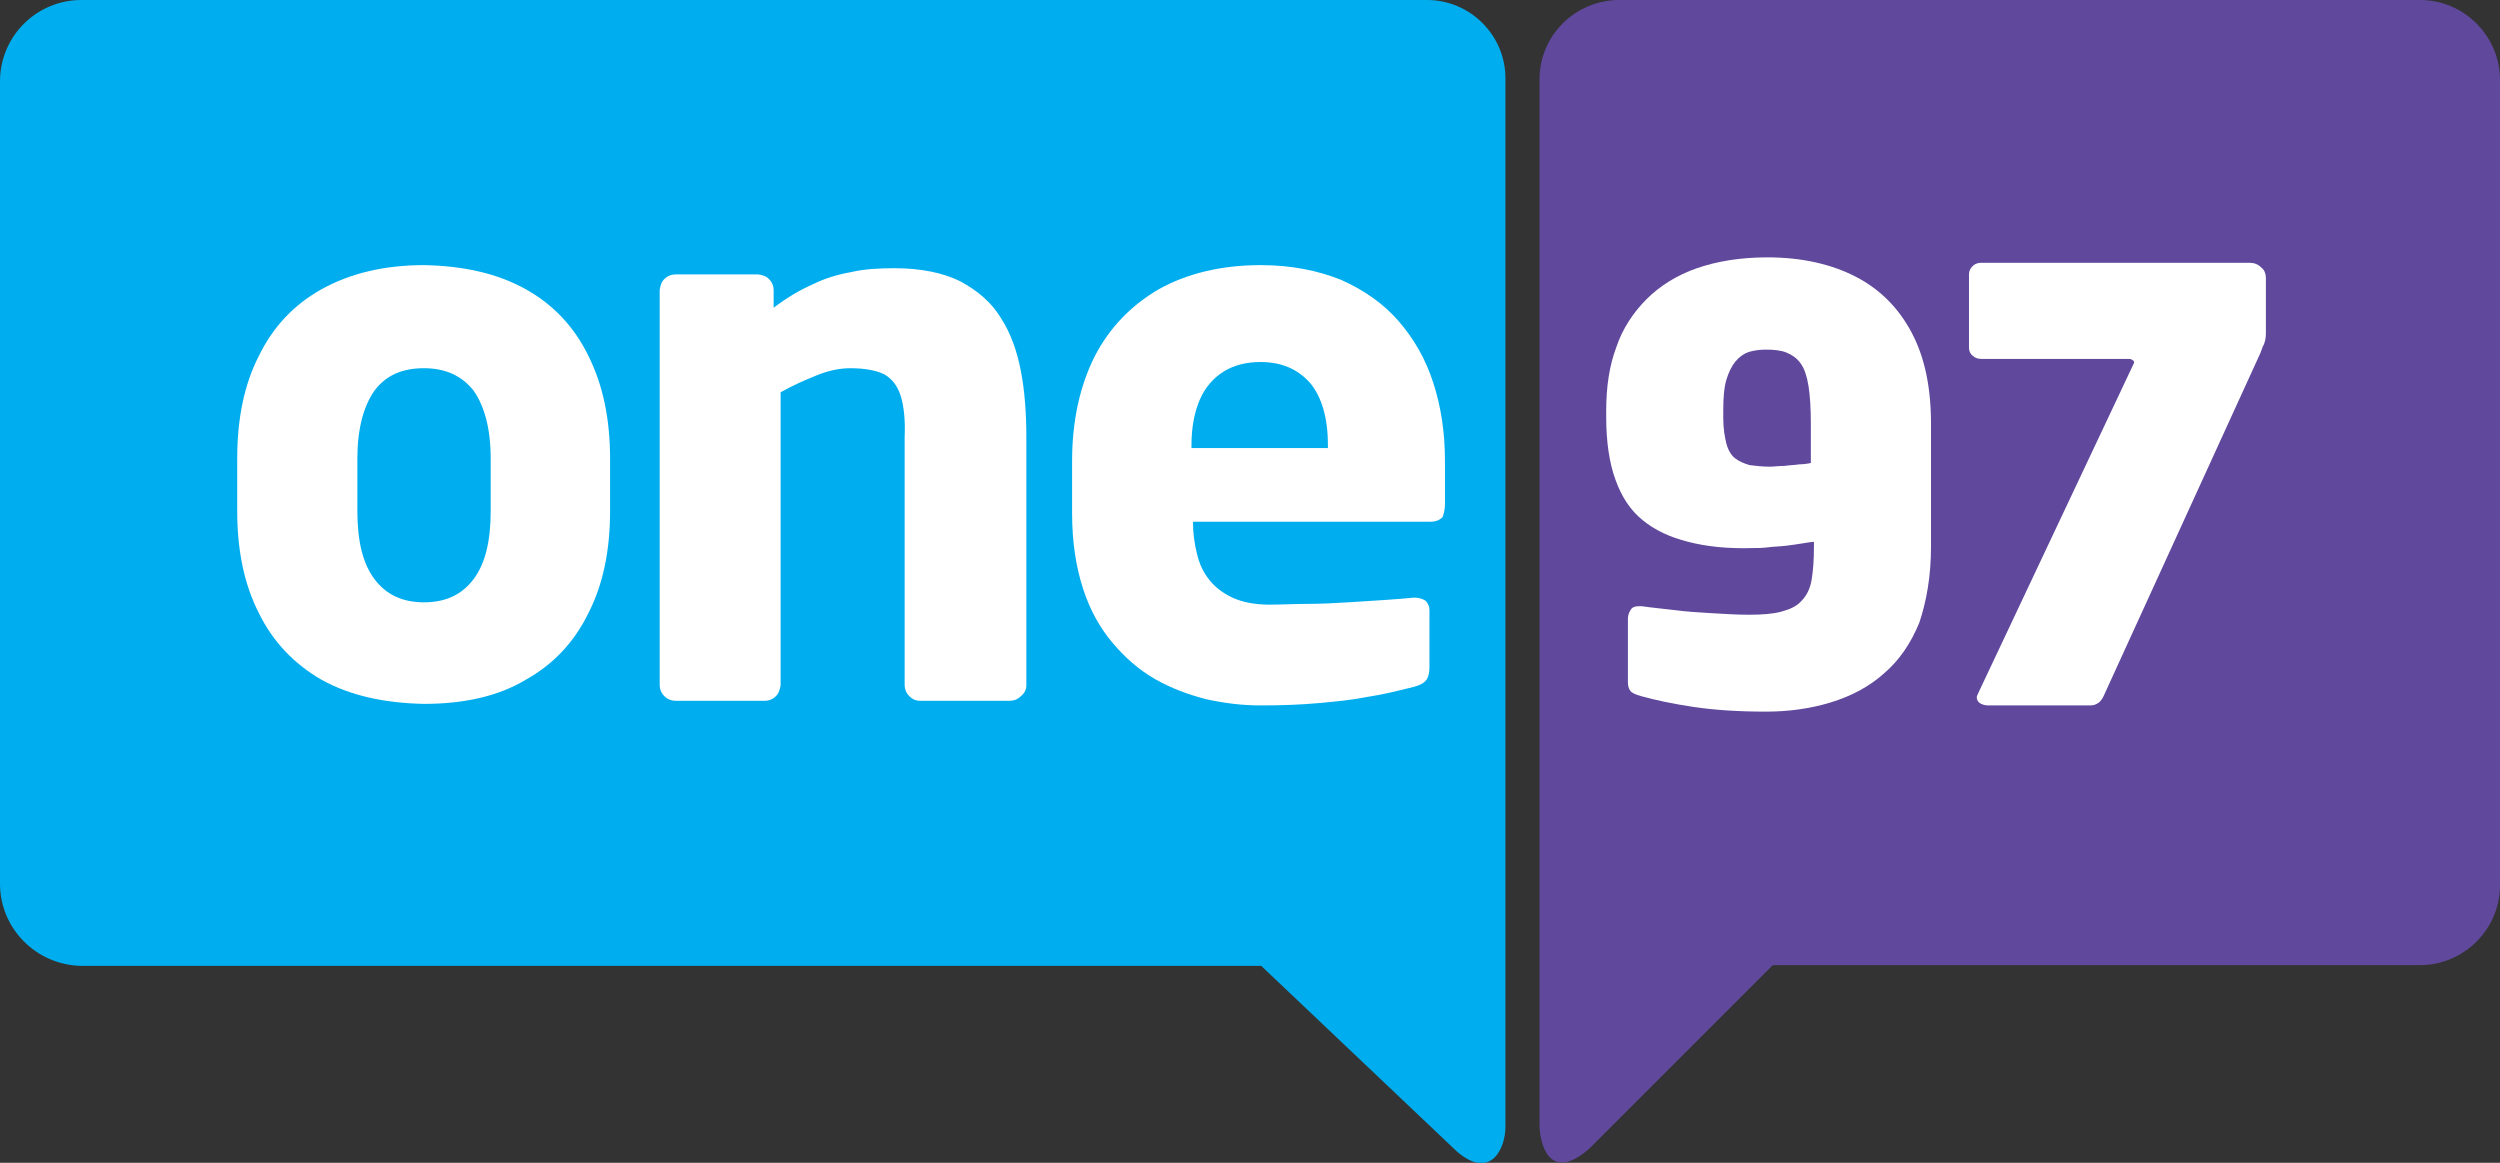 <?xml version="1.0" encoding="UTF-8" standalone="no"?>
<svg
   xmlns:dc="http://purl.org/dc/elements/1.1/"
   xmlns:cc="http://creativecommons.org/ns#"
   xmlns:rdf="http://www.w3.org/1999/02/22-rdf-syntax-ns#"
   xmlns:svg="http://www.w3.org/2000/svg"
   xmlns="http://www.w3.org/2000/svg"
   xml:space="preserve"
   style="enable-background:new 0 0 322.5 150;"
   viewBox="0 0 322.5 150"
   y="0px"
   x="0px"
   id="Layer_1"
   version="1.1"><rect x="0" y="0" width="322.5" height="150" fill="#333333" stroke="none"/><defs
   id="defs113" />
<style
   id="style2"
   type="text/css">
	.st0{fill-rule:evenodd;clip-rule:evenodd;fill:#60489D;}
	.st1{fill-rule:evenodd;clip-rule:evenodd;fill:#00AEEF;}
	.st2{fill-rule:evenodd;clip-rule:evenodd;fill:#FFFFFF;}
	.st3{fill:#FFFFFF;}
</style>
<g
   id="g18">
	<path
   id="path4"
   d="M906.5,53.5h103.3c5.7,0,10.3,4.7,10.3,10.3v103.9c0,5.7-4.7,10.3-10.3,10.3h-83.5l-23.6,23.6   c-5.3,4.7-6.5-0.7-6.5-3c0-1.4,0-0.2,0-0.4V178h0V63.7C896.2,58.1,900.8,53.5,906.5,53.5L906.5,53.5L906.5,53.5z"
   class="st0" />
	<path
   id="path6"
   d="M708.1,53.5h173.6c5.5,0,10.1,4.5,10.1,10.1V177c0,0.1,0,0.1,0,0.2v21.3c0,0.1,0,0.3,0,0.4   c0,2.6-1.8,6.9-6.2,3.2l-25.3-24H708.1c-5.8,0-10.5-4.7-10.5-10.5V64C697.6,58.2,702.3,53.5,708.1,53.5L708.1,53.5L708.1,53.5z"
   class="st1" />
	<path
   id="path8"
   d="M931.4,113.2c-0.4,0.1-1,0.2-1.6,0.2c-0.6,0.1-1.2,0.1-1.9,0.2c-0.7,0-1.3,0.1-1.9,0.1c-1,0-1.8-0.1-2.6-0.2   c-0.7-0.2-1.4-0.5-1.9-0.9c-0.5-0.4-0.9-1.1-1.1-1.9c-0.2-0.8-0.4-1.9-0.4-3.3v-0.8c0-1.6,0.1-3,0.4-4c0.3-1,0.7-1.8,1.2-2.4   c0.5-0.6,1.1-1,1.7-1.2c0.7-0.2,1.4-0.3,2.2-0.3c1.1,0,2,0.1,2.7,0.4c0.7,0.3,1.3,0.7,1.8,1.4c0.5,0.7,0.8,1.7,1,2.9   c0.2,1.3,0.3,2.9,0.3,4.9V113.2L931.4,113.2z M946.7,124v-15.9c0-4.7-0.8-8.6-2.5-11.8c-1.7-3.2-4.1-5.6-7.2-7.2   c-3.1-1.6-6.9-2.5-11.4-2.5c-3.5,0-6.5,0.5-9.1,1.4c-2.6,0.9-4.8,2.3-6.5,4c-1.7,1.7-3.1,3.8-3.9,6.2c-0.9,2.4-1.3,5.1-1.3,8.2v0.8   c0,3.2,0.4,5.9,1.2,8.1c0.8,2.2,1.9,3.9,3.5,5.2c1.6,1.3,3.5,2.2,5.9,2.8c2.3,0.6,5.1,0.9,8.3,0.8c0.6,0,1.2,0,2-0.1   c0.7-0.1,1.5-0.1,2.3-0.2c0.8-0.1,1.5-0.2,2.1-0.3c0.6-0.1,1.2-0.2,1.5-0.2v0.5c0,1.8-0.1,3.2-0.3,4.4c-0.2,1.2-0.7,2.1-1.3,2.7   c-0.6,0.7-1.5,1.1-2.6,1.4c-1.1,0.3-2.5,0.4-4.2,0.4c-1.5,0-3.1-0.1-4.8-0.2c-1.7-0.1-3.3-0.2-4.8-0.4c-1.6-0.2-2.9-0.3-4.2-0.5   c-0.1,0-0.1,0-0.2,0c0,0-0.1,0-0.2,0c-0.4,0-0.8,0.1-1,0.4c-0.2,0.3-0.4,0.7-0.4,1.2v8.1c0,0.5,0.1,0.8,0.3,1.1   c0.2,0.3,0.7,0.5,1.4,0.7c1.8,0.5,4.1,1,6.8,1.4c2.7,0.4,5.8,0.6,9.3,0.6c3,0,5.8-0.4,8.4-1.2c2.6-0.8,4.9-2,6.8-3.7   c2-1.7,3.5-3.9,4.6-6.6C946.1,131.1,946.7,127.8,946.7,124L946.7,124L946.7,124z"
   class="st2" />
	<path
   id="path10"
   d="M989.9,96.5v-7.1c0-0.6-0.2-1.1-0.6-1.4c-0.4-0.4-0.9-0.6-1.5-0.6h-34.6c-0.4,0-0.8,0.1-1.1,0.4   c-0.3,0.3-0.5,0.6-0.5,1.1v9.5c0,0.4,0.2,0.8,0.5,1c0.3,0.3,0.7,0.4,1.1,0.4h19c0.1,0,0.3,0,0.4,0.1c0.2,0.1,0.3,0.2,0.3,0.3v0.1   l-20.1,42.6c0,0.1-0.1,0.2-0.1,0.2c0,0.1-0.1,0.2-0.1,0.3c0,0.3,0.1,0.6,0.4,0.8c0.3,0.2,0.7,0.3,1.1,0.3h13.2   c0.5,0,0.8-0.2,1.1-0.4c0.3-0.3,0.5-0.6,0.7-1.1l19.7-43.1c0.3-0.6,0.5-1.1,0.7-1.7C989.8,97.7,989.9,97.1,989.9,96.5L989.9,96.5   L989.9,96.5z"
   class="st2" />
	<path
   id="path12"
   d="M760.9,119.4c0,3.9-0.7,6.8-2.2,8.8c-1.5,2-3.6,3-6.4,3c-2.8,0-4.9-1-6.4-3c-1.5-2-2.2-4.9-2.2-8.8v-6.7   c0-3.9,0.8-6.8,2.2-8.8c1.5-2,3.6-2.9,6.4-2.9c2.8,0,4.9,1,6.4,2.9c1.4,2,2.2,4.9,2.2,8.8V119.4L760.9,119.4z M776.3,119.4v-6.7   c0-5.1-0.9-9.5-2.8-13.3c-1.8-3.7-4.5-6.6-8.1-8.6c-3.6-2-7.9-3-13.1-3.1c-5.2,0-9.6,1.1-13.2,3.1c-3.6,2-6.3,4.9-8.1,8.6   c-1.9,3.7-2.8,8.1-2.8,13.3v6.7c0,5.1,0.9,9.5,2.8,13.2c1.8,3.7,4.6,6.6,8.1,8.6c3.6,2,8,3,13.2,3.1c5.2,0,9.6-1,13.1-3.1   c3.6-2,6.3-4.9,8.1-8.6C775.4,128.9,776.3,124.5,776.3,119.4L776.3,119.4L776.3,119.4z"
   class="st2" />
	<path
   id="path14"
   d="M830,141.9v-32c0-3-0.2-5.9-0.7-8.5c-0.5-2.6-1.3-4.9-2.6-6.9c-1.2-2-3-3.5-5.2-4.7c-2.2-1.1-5.1-1.7-8.5-1.7   c-2,0-3.9,0.1-5.6,0.5c-1.7,0.3-3.4,0.8-5,1.6c-1.6,0.7-3.3,1.7-5,3v-2.3c0-0.5-0.2-1-0.6-1.4c-0.4-0.4-0.8-0.5-1.4-0.6h-10.7   c-0.5,0-1,0.2-1.4,0.6c-0.4,0.4-0.5,0.8-0.6,1.4v51c0,0.5,0.2,1,0.6,1.4c0.4,0.4,0.9,0.6,1.4,0.6h11.6c0.5,0,1-0.2,1.4-0.6   c0.4-0.4,0.5-0.9,0.6-1.4v-37.8c1.6-0.9,3.2-1.6,4.7-2.2c1.5-0.6,2.9-0.9,4.3-0.9c1.9,0,3.4,0.3,4.4,0.8c1,0.6,1.7,1.5,2.1,2.8   c0.4,1.3,0.6,3.1,0.5,5.3v32c0,0.5,0.2,1,0.6,1.4c0.4,0.4,0.8,0.6,1.4,0.6H828c0.5,0,1-0.2,1.4-0.6   C829.8,142.9,830,142.4,830,141.9L830,141.9L830,141.9z"
   class="st2" />
	<path
   id="path16"
   d="M884,118.6V113c0-3.7-0.5-7-1.5-10.1c-1-3.1-2.5-5.7-4.5-8c-2-2.3-4.5-4-7.4-5.3c-3-1.2-6.4-1.9-10.4-1.9   c-5.1,0-9.5,1.1-13.1,3.1c-3.6,2.1-6.4,5-8.3,8.7c-1.9,3.8-2.9,8.3-2.9,13.5v6.7c0,3.7,0.5,6.9,1.4,9.7c0.9,2.8,2.2,5.1,3.8,7   c1.6,1.9,3.4,3.5,5.5,4.7c2.1,1.2,4.3,2,6.6,2.6c2.3,0.5,4.6,0.8,7,0.8c2.8,0,5.3-0.1,7.5-0.3c2.2-0.2,4.3-0.4,6.3-0.8   c2-0.3,4-0.8,6-1.3c0.8-0.2,1.3-0.5,1.6-0.9c0.3-0.4,0.4-1,0.4-1.7v-7.3c0-0.5-0.2-0.9-0.5-1.2c-0.3-0.2-0.8-0.4-1.3-0.4   c-0.1,0-0.2,0-0.3,0c-1,0.1-2.2,0.2-3.7,0.3c-1.5,0.1-3,0.2-4.7,0.3c-1.7,0.1-3.4,0.2-5.2,0.2c-1.7,0-3.4,0.1-4.9,0.1   c-1.9,0-3.5-0.3-4.8-0.9c-1.3-0.6-2.3-1.4-3-2.3c-0.8-1-1.3-2.1-1.6-3.4c-0.3-1.2-0.5-2.6-0.5-3.9v-0.2H882c0.6,0,1.1-0.2,1.5-0.6   C883.8,119.9,884,119.3,884,118.6L884,118.6z M868.8,111.3h-17.5v-0.4c0-2.3,0.4-4.3,1.1-5.9c0.7-1.6,1.8-2.8,3.1-3.6   c1.3-0.8,2.9-1.2,4.7-1.2c2.7,0,4.8,0.9,6.4,2.7c1.5,1.8,2.3,4.5,2.3,8V111.3L868.8,111.3z"
   class="st3" />
</g>
<g
   id="g92">
	<g
   id="g54">
		<g
   id="g22">
			<rect
   id="rect20"
   height="45.8"
   width="49.9"
   class="st1"
   y="326.7"
   x="625" />
		</g>
		<g
   id="g52">
			<path
   id="path24"
   d="M689.5,354.5c-0.5,0.2-1.5,0.5-2.8,0.5c-3,0-5.2-1.9-5.2-5.3c0-3.3,2.2-5.5,5.5-5.5c1.3,0,2.1,0.3,2.5,0.5l-0.3,1.1     c-0.5-0.3-1.3-0.4-2.1-0.4c-2.5,0-4.1,1.6-4.1,4.3c0,2.6,1.5,4.2,4.1,4.2c0.8,0,1.7-0.2,2.2-0.4L689.5,354.5z" />
			<path
   id="path26"
   d="M690.9,348.6c0-0.6,0.4-1,0.9-1c0.5,0,0.9,0.4,0.9,1c0,0.5-0.4,1-0.9,1C691.3,349.5,690.9,349.1,690.9,348.6z      M690.9,354.1c0-0.6,0.4-1,0.9-1c0.5,0,0.9,0.4,0.9,1c0,0.5-0.4,1-0.9,1C691.3,355.1,690.9,354.6,690.9,354.1z" />
			<path
   id="path28"
   d="M700.3,346L700.3,346l-1.8,1l-0.3-1l2.2-1.2h1.2v10.2h-1.3V346z" />
			<path
   id="path30"
   d="M712.1,349.7c0,3.5-1.3,5.4-3.5,5.4c-2,0-3.3-1.9-3.4-5.2c0-3.4,1.5-5.3,3.5-5.3C710.9,344.5,712.1,346.5,712.1,349.7z      M706.6,349.8c0,2.6,0.8,4.1,2.1,4.1c1.4,0,2.1-1.6,2.1-4.2c0-2.5-0.6-4.1-2.1-4.1C707.5,345.6,706.6,347.1,706.6,349.8z" />
			<path
   id="path32"
   d="M720.1,349.7c0,3.5-1.3,5.4-3.5,5.4c-2,0-3.3-1.9-3.4-5.2c0-3.4,1.5-5.3,3.5-5.3C718.9,344.5,720.1,346.5,720.1,349.7z      M714.6,349.8c0,2.6,0.8,4.1,2.1,4.1c1.4,0,2.1-1.6,2.1-4.2c0-2.5-0.6-4.1-2.1-4.1C715.5,345.6,714.6,347.1,714.6,349.8z" />
			<path
   id="path34"
   d="M740.7,350.3c-0.1-1.5-0.2-3.2-0.2-4.6h0c-0.4,1.2-0.8,2.5-1.3,4l-1.9,5.1h-1l-1.7-5c-0.5-1.5-0.9-2.8-1.2-4.1h0     c0,1.3-0.1,3.1-0.2,4.7l-0.3,4.5h-1.3l0.7-10.5h1.7l1.8,5.1c0.4,1.3,0.8,2.5,1.1,3.6h0c0.3-1.1,0.6-2.2,1.1-3.6l1.9-5.1h1.7     l0.7,10.5H741L740.7,350.3z" />
			<path
   id="path36"
   d="M744.1,348.6c0-0.6,0.4-1,0.9-1c0.5,0,0.9,0.4,0.9,1c0,0.5-0.4,1-0.9,1C744.4,349.5,744.1,349.1,744.1,348.6z      M744.1,354.1c0-0.6,0.4-1,0.9-1c0.5,0,0.9,0.4,0.9,1c0,0.5-0.4,1-0.9,1C744.4,355.1,744.1,354.6,744.1,354.1z" />
			<path
   id="path38"
   d="M757.3,349.7c0,3.5-1.3,5.4-3.5,5.4c-2,0-3.3-1.9-3.4-5.2c0-3.4,1.5-5.3,3.5-5.3C756,344.5,757.3,346.5,757.3,349.7z      M751.7,349.8c0,2.6,0.8,4.1,2.1,4.1c1.4,0,2.1-1.6,2.1-4.2c0-2.5-0.6-4.1-2.1-4.1C752.6,345.6,751.7,347.1,751.7,349.8z" />
			<path
   id="path40"
   d="M770.6,354.9v-4.5l-3.3-6.1h1.5l1.5,2.9c0.4,0.8,0.7,1.4,1,2.2h0c0.3-0.7,0.7-1.4,1.1-2.2l1.5-2.9h1.5l-3.5,6.1v4.5     H770.6z" />
			<path
   id="path42"
   d="M775.8,348.6c0-0.6,0.4-1,0.9-1c0.5,0,0.9,0.4,0.9,1c0,0.5-0.4,1-0.9,1C776.2,349.5,775.8,349.1,775.8,348.6z      M775.8,354.1c0-0.6,0.4-1,0.9-1c0.5,0,0.9,0.4,0.9,1c0,0.5-0.4,1-0.9,1C776.2,355.1,775.8,354.6,775.8,354.1z" />
			<path
   id="path44"
   d="M789,349.7c0,3.5-1.3,5.4-3.5,5.4c-2,0-3.3-1.9-3.4-5.2c0-3.4,1.5-5.3,3.5-5.3C787.8,344.5,789,346.5,789,349.7z      M783.5,349.8c0,2.6,0.8,4.1,2.1,4.1c1.4,0,2.1-1.6,2.1-4.2c0-2.5-0.6-4.1-2.1-4.1C784.4,345.6,783.5,347.1,783.5,349.8z" />
			<path
   id="path46"
   d="M804,344.3h1.4v5.1h0c0.3-0.4,0.6-0.8,0.8-1.1l3.2-4h1.7l-3.8,4.5l4.1,6.1h-1.6l-3.5-5.2l-1,1.2v4H804V344.3z" />
			<path
   id="path48"
   d="M812.5,348.6c0-0.6,0.4-1,0.9-1c0.5,0,0.9,0.4,0.9,1c0,0.5-0.4,1-0.9,1C812.9,349.5,812.5,349.1,812.5,348.6z      M812.5,354.1c0-0.6,0.4-1,0.9-1c0.5,0,0.9,0.4,0.9,1c0,0.5-0.4,1-0.9,1C812.9,355.1,812.5,354.6,812.5,354.1z" />
			<path
   id="path50"
   d="M825.7,349.7c0,3.5-1.3,5.4-3.5,5.4c-2,0-3.3-1.9-3.4-5.2c0-3.4,1.5-5.3,3.5-5.3C824.5,344.5,825.7,346.5,825.7,349.7z      M820.2,349.8c0,2.6,0.8,4.1,2.1,4.1c1.4,0,2.1-1.6,2.1-4.2c0-2.5-0.6-4.1-2.1-4.1C821.1,345.6,820.2,347.1,820.2,349.8z" />
		</g>
	</g>
	<g
   id="g90">
		<g
   id="g58">
			<rect
   id="rect56"
   height="45.8"
   width="49.9"
   class="st0"
   y="327.8"
   x="890.5" />
		</g>
		<g
   id="g88">
			<path
   id="path60"
   d="M953.8,355.7c-0.5,0.3-1.5,0.5-2.8,0.5c-3,0-5.3-1.9-5.3-5.4c0-3.4,2.3-5.6,5.6-5.6c1.3,0,2.2,0.3,2.6,0.5l-0.3,1.1     c-0.5-0.3-1.3-0.4-2.2-0.4c-2.5,0-4.2,1.6-4.2,4.4c0,2.6,1.5,4.3,4.1,4.3c0.8,0,1.7-0.2,2.3-0.4L953.8,355.7z" />
			<path
   id="path62"
   d="M955.2,349.6c0-0.6,0.4-1,1-1s0.9,0.4,0.9,1c0,0.6-0.4,1-1,1C955.5,350.6,955.2,350.2,955.2,349.6z M955.2,355.3     c0-0.6,0.4-1,1-1s0.9,0.4,0.9,1c0,0.6-0.4,1-1,1C955.5,356.3,955.2,355.8,955.2,355.3z" />
			<path
   id="path64"
   d="M968.5,345.7v0.9l-4.5,9.4h-1.5l4.5-9.2v0h-5.1v-1.2H968.5z" />
			<path
   id="path66"
   d="M976.1,346.9h-4l-0.4,2.7c0.2,0,0.5-0.1,0.8-0.1c0.8,0,1.6,0.2,2.2,0.6c0.8,0.5,1.5,1.4,1.5,2.7c0,2-1.6,3.5-3.9,3.5     c-1.1,0-2.1-0.3-2.6-0.6l0.4-1.1c0.4,0.3,1.3,0.6,2.2,0.6c1.3,0,2.5-0.9,2.5-2.2c0-1.3-0.9-2.3-3-2.3c-0.6,0-1.1,0.1-1.4,0.1     l0.7-5h5V346.9z" />
			<path
   id="path68"
   d="M997.8,351.4c-0.1-1.5-0.2-3.3-0.2-4.6h0c-0.4,1.3-0.8,2.6-1.4,4.1l-1.9,5.2h-1.1l-1.7-5.1c-0.5-1.5-0.9-2.9-1.2-4.2h0     c0,1.3-0.1,3.1-0.2,4.8l-0.3,4.6h-1.3l0.7-10.8h1.8l1.8,5.2c0.4,1.3,0.8,2.5,1.1,3.6h0c0.3-1.1,0.7-2.3,1.1-3.6l1.9-5.2h1.8     l0.7,10.8h-1.4L997.8,351.4z" />
			<path
   id="path70"
   d="M1001.2,349.6c0-0.6,0.4-1,1-1s0.9,0.4,0.9,1c0,0.6-0.4,1-1,1C1001.6,350.6,1001.2,350.2,1001.2,349.6z M1001.2,355.3     c0-0.6,0.4-1,1-1s0.9,0.4,0.9,1c0,0.6-0.4,1-1,1C1001.6,356.3,1001.2,355.8,1001.2,355.3z" />
			<path
   id="path72"
   d="M1007.7,353.4c0-1.3,0.8-2.2,2.1-2.8l0,0c-1.1-0.5-1.6-1.4-1.6-2.3c0-1.6,1.4-2.8,3.2-2.8c2,0,3,1.3,3,2.6     c0,0.9-0.4,1.8-1.7,2.4v0c1.3,0.5,2.1,1.4,2.1,2.7c0,1.8-1.5,3-3.5,3C1009,356.3,1007.7,355,1007.7,353.4z M1013.2,353.4     c0-1.3-0.9-1.9-2.3-2.3c-1.2,0.4-1.9,1.1-1.9,2.1c0,1.1,0.7,2,2.1,2C1012.4,355.2,1013.2,354.5,1013.2,353.4z M1009.4,348.2     c0,1,0.8,1.6,2,1.9c0.9-0.3,1.6-0.9,1.6-1.9c0-0.8-0.5-1.7-1.8-1.7C1010,346.5,1009.4,347.3,1009.4,348.2z" />
			<path
   id="path74"
   d="M1022.2,346.9h-4l-0.4,2.7c0.2,0,0.5-0.1,0.8-0.1c0.8,0,1.6,0.2,2.2,0.6c0.8,0.5,1.5,1.4,1.5,2.7c0,2-1.6,3.5-3.9,3.5     c-1.1,0-2.1-0.3-2.6-0.6l0.4-1.1c0.4,0.3,1.3,0.6,2.2,0.6c1.3,0,2.5-0.9,2.5-2.2c0-1.3-0.9-2.3-3-2.3c-0.6,0-1.1,0.1-1.4,0.1     l0.7-5h5V346.9z" />
			<path
   id="path76"
   d="M1036.5,356.1v-4.6l-3.4-6.2h1.6l1.5,3c0.4,0.8,0.7,1.5,1.1,2.2h0c0.3-0.7,0.7-1.4,1.1-2.2l1.5-3h1.6l-3.6,6.2v4.6     H1036.5z" />
			<path
   id="path78"
   d="M1041.8,349.6c0-0.6,0.4-1,1-1s0.9,0.4,0.9,1c0,0.6-0.4,1-1,1C1042.2,350.6,1041.8,350.2,1041.8,349.6z M1041.8,355.3     c0-0.6,0.4-1,1-1s0.9,0.4,0.9,1c0,0.6-0.4,1-1,1C1042.2,356.3,1041.8,355.8,1041.8,355.3z" />
			<path
   id="path80"
   d="M1055.3,350.8c0,3.5-1.3,5.5-3.6,5.5c-2,0-3.4-1.9-3.4-5.3c0-3.5,1.5-5.4,3.6-5.4C1054,345.5,1055.3,347.5,1055.3,350.8z      M1049.6,350.9c0,2.7,0.8,4.2,2.1,4.2c1.4,0,2.1-1.7,2.1-4.3c0-2.6-0.7-4.2-2.1-4.2C1050.5,346.6,1049.6,348.1,1049.6,350.9z" />
			<path
   id="path82"
   d="M1070.6,345.3h1.4v5.2h0c0.3-0.4,0.6-0.8,0.8-1.1l3.3-4h1.7l-3.9,4.6l4.2,6.2h-1.6l-3.5-5.3l-1,1.2v4.1h-1.4V345.3z" />
			<path
   id="path84"
   d="M1079.2,349.6c0-0.6,0.4-1,1-1c0.6,0,0.9,0.4,0.9,1c0,0.6-0.4,1-1,1C1079.6,350.6,1079.2,350.2,1079.2,349.6z      M1079.2,355.3c0-0.6,0.4-1,1-1c0.6,0,0.9,0.4,0.9,1c0,0.6-0.4,1-1,1C1079.6,356.3,1079.2,355.8,1079.2,355.3z" />
			<path
   id="path86"
   d="M1092.7,350.8c0,3.5-1.3,5.5-3.6,5.5c-2,0-3.4-1.9-3.4-5.3c0-3.5,1.5-5.4,3.6-5.4     C1091.4,345.5,1092.7,347.5,1092.7,350.8z M1087.1,350.9c0,2.7,0.8,4.2,2.1,4.2c1.4,0,2.1-1.7,2.1-4.3c0-2.6-0.7-4.2-2.1-4.2     C1087.9,346.6,1087.1,348.1,1087.1,350.9z" />
		</g>
	</g>
</g>
<g
   id="g108">
	<path
   id="path94"
   d="M208.9,0h103.3c5.7,0,10.3,4.7,10.3,10.3v103.9c0,5.7-4.7,10.3-10.3,10.3h-83.5l-23.6,23.6   c-5.3,4.7-6.5-0.7-6.5-3c0-1.4,0-0.2,0-0.4v-20.3h0V10.2C198.6,4.6,203.2,0,208.9,0L208.9,0L208.9,0z"
   class="st0" />
	<path
   id="path96"
   d="M10.5,0h173.6c5.5,0,10.1,4.5,10.1,10.1v113.4c0,0.1,0,0.1,0,0.2V145c0,0.1,0,0.3,0,0.4c0,2.6-1.8,6.9-6.2,3.2   l-25.3-24H10.5C4.7,124.5,0,119.8,0,114V10.5C0,4.7,4.7,0,10.5,0L10.5,0L10.5,0z"
   class="st1" />
	<path
   id="path98"
   d="M233.7,59.7c-0.4,0.1-1,0.2-1.6,0.2c-0.6,0.1-1.2,0.1-1.9,0.2c-0.7,0-1.3,0.1-1.9,0.1c-1,0-1.8-0.1-2.6-0.2   c-0.7-0.2-1.4-0.5-1.9-0.9c-0.5-0.4-0.9-1.1-1.1-1.9c-0.2-0.8-0.4-1.9-0.4-3.3V53c0-1.6,0.1-3,0.4-4c0.3-1,0.7-1.8,1.2-2.4   c0.5-0.6,1.1-1,1.7-1.2c0.7-0.2,1.4-0.3,2.2-0.3c1.1,0,2,0.1,2.7,0.4c0.7,0.3,1.3,0.7,1.8,1.4c0.5,0.7,0.8,1.7,1,2.9   c0.2,1.3,0.3,2.9,0.3,4.9V59.7L233.7,59.7z M249.1,70.5V54.7c0-4.7-0.8-8.6-2.5-11.8c-1.7-3.2-4.1-5.6-7.2-7.2   c-3.1-1.6-6.9-2.5-11.4-2.5c-3.5,0-6.5,0.5-9.1,1.4c-2.6,0.9-4.8,2.3-6.5,4c-1.7,1.7-3.1,3.8-3.9,6.2c-0.9,2.4-1.3,5.1-1.3,8.2v0.8   c0,3.2,0.4,5.9,1.2,8.1c0.8,2.2,1.9,3.9,3.5,5.2c1.6,1.3,3.5,2.2,5.9,2.8c2.3,0.6,5.1,0.9,8.3,0.8c0.6,0,1.2,0,2-0.1   c0.7-0.1,1.5-0.1,2.3-0.2c0.8-0.1,1.5-0.2,2.1-0.3c0.6-0.1,1.2-0.2,1.5-0.2v0.5c0,1.8-0.1,3.2-0.3,4.4c-0.2,1.2-0.7,2.1-1.3,2.7   c-0.6,0.7-1.5,1.1-2.6,1.4c-1.1,0.3-2.5,0.4-4.2,0.4c-1.5,0-3.1-0.1-4.8-0.2c-1.7-0.1-3.3-0.2-4.8-0.4c-1.6-0.2-2.9-0.3-4.2-0.5   c-0.1,0-0.1,0-0.2,0c0,0-0.1,0-0.2,0c-0.4,0-0.8,0.1-1,0.4c-0.2,0.3-0.4,0.7-0.4,1.2V88c0,0.5,0.1,0.8,0.3,1.1   c0.2,0.3,0.7,0.5,1.4,0.7c1.8,0.5,4.1,1,6.8,1.4c2.7,0.4,5.8,0.6,9.3,0.6c3,0,5.8-0.4,8.4-1.2c2.6-0.8,4.9-2,6.8-3.7   c2-1.7,3.5-3.9,4.6-6.6C248.5,77.6,249.1,74.4,249.1,70.5L249.1,70.5L249.1,70.5z"
   class="st2" />
	<path
   id="path100"
   d="M292.3,43v-7.1c0-0.6-0.2-1.1-0.6-1.4c-0.4-0.4-0.9-0.6-1.5-0.6h-34.6c-0.4,0-0.8,0.1-1.1,0.4   c-0.3,0.3-0.5,0.6-0.5,1.1v9.5c0,0.4,0.2,0.8,0.5,1c0.3,0.3,0.7,0.4,1.1,0.4h19c0.1,0,0.3,0,0.4,0.1c0.2,0.1,0.3,0.2,0.3,0.3v0.1   l-20.1,42.6c0,0.1-0.1,0.2-0.1,0.2c0,0.1-0.1,0.2-0.1,0.3c0,0.3,0.1,0.6,0.4,0.8c0.3,0.2,0.7,0.3,1.1,0.3h13.2   c0.5,0,0.8-0.2,1.1-0.4c0.3-0.3,0.5-0.6,0.7-1.1l19.7-43.1c0.3-0.6,0.5-1.1,0.7-1.7C292.2,44.2,292.3,43.6,292.3,43L292.3,43   L292.3,43z"
   class="st2" />
	<path
   id="path102"
   d="M63.3,65.9c0,3.9-0.7,6.8-2.2,8.8c-1.5,2-3.6,3-6.4,3c-2.8,0-4.9-1-6.4-3c-1.5-2-2.2-4.9-2.2-8.8v-6.7   c0-3.9,0.8-6.8,2.2-8.8c1.5-2,3.6-2.9,6.4-2.9c2.8,0,4.9,1,6.4,2.9c1.4,2,2.2,4.9,2.2,8.8V65.9L63.3,65.9z M78.7,65.9v-6.7   c0-5.1-0.9-9.5-2.8-13.3c-1.8-3.7-4.5-6.6-8.1-8.6c-3.6-2-7.9-3-13.1-3.1c-5.2,0-9.6,1.1-13.2,3.1c-3.6,2-6.3,4.9-8.1,8.6   c-1.9,3.7-2.8,8.1-2.8,13.3v6.7c0,5.1,0.9,9.5,2.8,13.2c1.8,3.7,4.6,6.6,8.1,8.6c3.6,2,8,3,13.2,3.1c5.2,0,9.6-1,13.1-3.1   c3.6-2,6.3-4.9,8.1-8.6C77.8,75.4,78.7,71,78.7,65.9L78.7,65.9L78.7,65.9z"
   class="st2" />
	<path
   id="path104"
   d="M132.4,88.4v-32c0-3-0.2-5.9-0.7-8.5c-0.5-2.6-1.3-4.9-2.6-6.9c-1.2-2-3-3.5-5.2-4.7c-2.2-1.1-5.1-1.7-8.5-1.7   c-2,0-3.9,0.1-5.6,0.5c-1.7,0.3-3.4,0.8-5,1.6c-1.6,0.7-3.3,1.7-5,3v-2.3c0-0.5-0.2-1-0.6-1.4c-0.4-0.4-0.8-0.5-1.4-0.6H87.1   c-0.5,0-1,0.2-1.4,0.6c-0.4,0.4-0.5,0.8-0.6,1.4v51c0,0.5,0.2,1,0.6,1.4c0.4,0.4,0.9,0.6,1.4,0.6h11.6c0.5,0,1-0.2,1.4-0.6   c0.4-0.4,0.5-0.9,0.6-1.4V50.6c1.6-0.9,3.2-1.6,4.7-2.2c1.5-0.6,2.9-0.9,4.3-0.9c1.9,0,3.4,0.3,4.4,0.8c1,0.6,1.7,1.5,2.1,2.8   c0.4,1.3,0.6,3.1,0.5,5.3v32c0,0.5,0.2,1,0.6,1.4c0.4,0.4,0.8,0.6,1.4,0.6h11.6c0.5,0,1-0.2,1.4-0.6   C132.2,89.4,132.4,88.9,132.4,88.4L132.4,88.4L132.4,88.4z"
   class="st2" />
	<path
   id="path106"
   d="M186.4,65.1v-5.6c0-3.7-0.5-7-1.5-10.1c-1-3.1-2.5-5.7-4.5-8c-2-2.3-4.5-4-7.4-5.3c-3-1.2-6.4-1.9-10.4-1.9   c-5.1,0-9.5,1.1-13.1,3.1c-3.6,2.1-6.4,5-8.3,8.7c-1.9,3.8-2.9,8.3-2.9,13.5v6.7c0,3.7,0.5,6.9,1.4,9.7c0.9,2.8,2.2,5.1,3.8,7   c1.6,1.9,3.4,3.5,5.5,4.7c2.1,1.2,4.3,2,6.6,2.6c2.3,0.5,4.6,0.8,7,0.8c2.8,0,5.3-0.1,7.5-0.3c2.2-0.2,4.3-0.4,6.3-0.8   c2-0.3,4-0.8,6-1.3c0.8-0.2,1.3-0.5,1.6-0.9c0.3-0.4,0.4-1,0.4-1.7v-7.3c0-0.5-0.2-0.9-0.5-1.2c-0.3-0.2-0.8-0.4-1.3-0.4   c-0.1,0-0.2,0-0.3,0c-1,0.1-2.2,0.2-3.7,0.3c-1.5,0.1-3,0.2-4.7,0.3c-1.7,0.1-3.4,0.2-5.2,0.2c-1.7,0-3.4,0.1-4.9,0.1   c-1.9,0-3.5-0.3-4.8-0.9c-1.3-0.6-2.3-1.4-3-2.3c-0.8-1-1.3-2.1-1.6-3.4c-0.3-1.2-0.5-2.6-0.5-3.9v-0.2h30.7c0.6,0,1.1-0.2,1.5-0.6   C186.2,66.4,186.4,65.8,186.4,65.1L186.4,65.1z M171.2,57.8h-17.5v-0.4c0-2.3,0.4-4.3,1.1-5.9c0.7-1.6,1.8-2.8,3.1-3.6   c1.3-0.8,2.9-1.2,4.7-1.2c2.7,0,4.8,0.9,6.4,2.7c1.5,1.8,2.3,4.5,2.3,8V57.8L171.2,57.8z"
   class="st3" />
</g>
</svg>